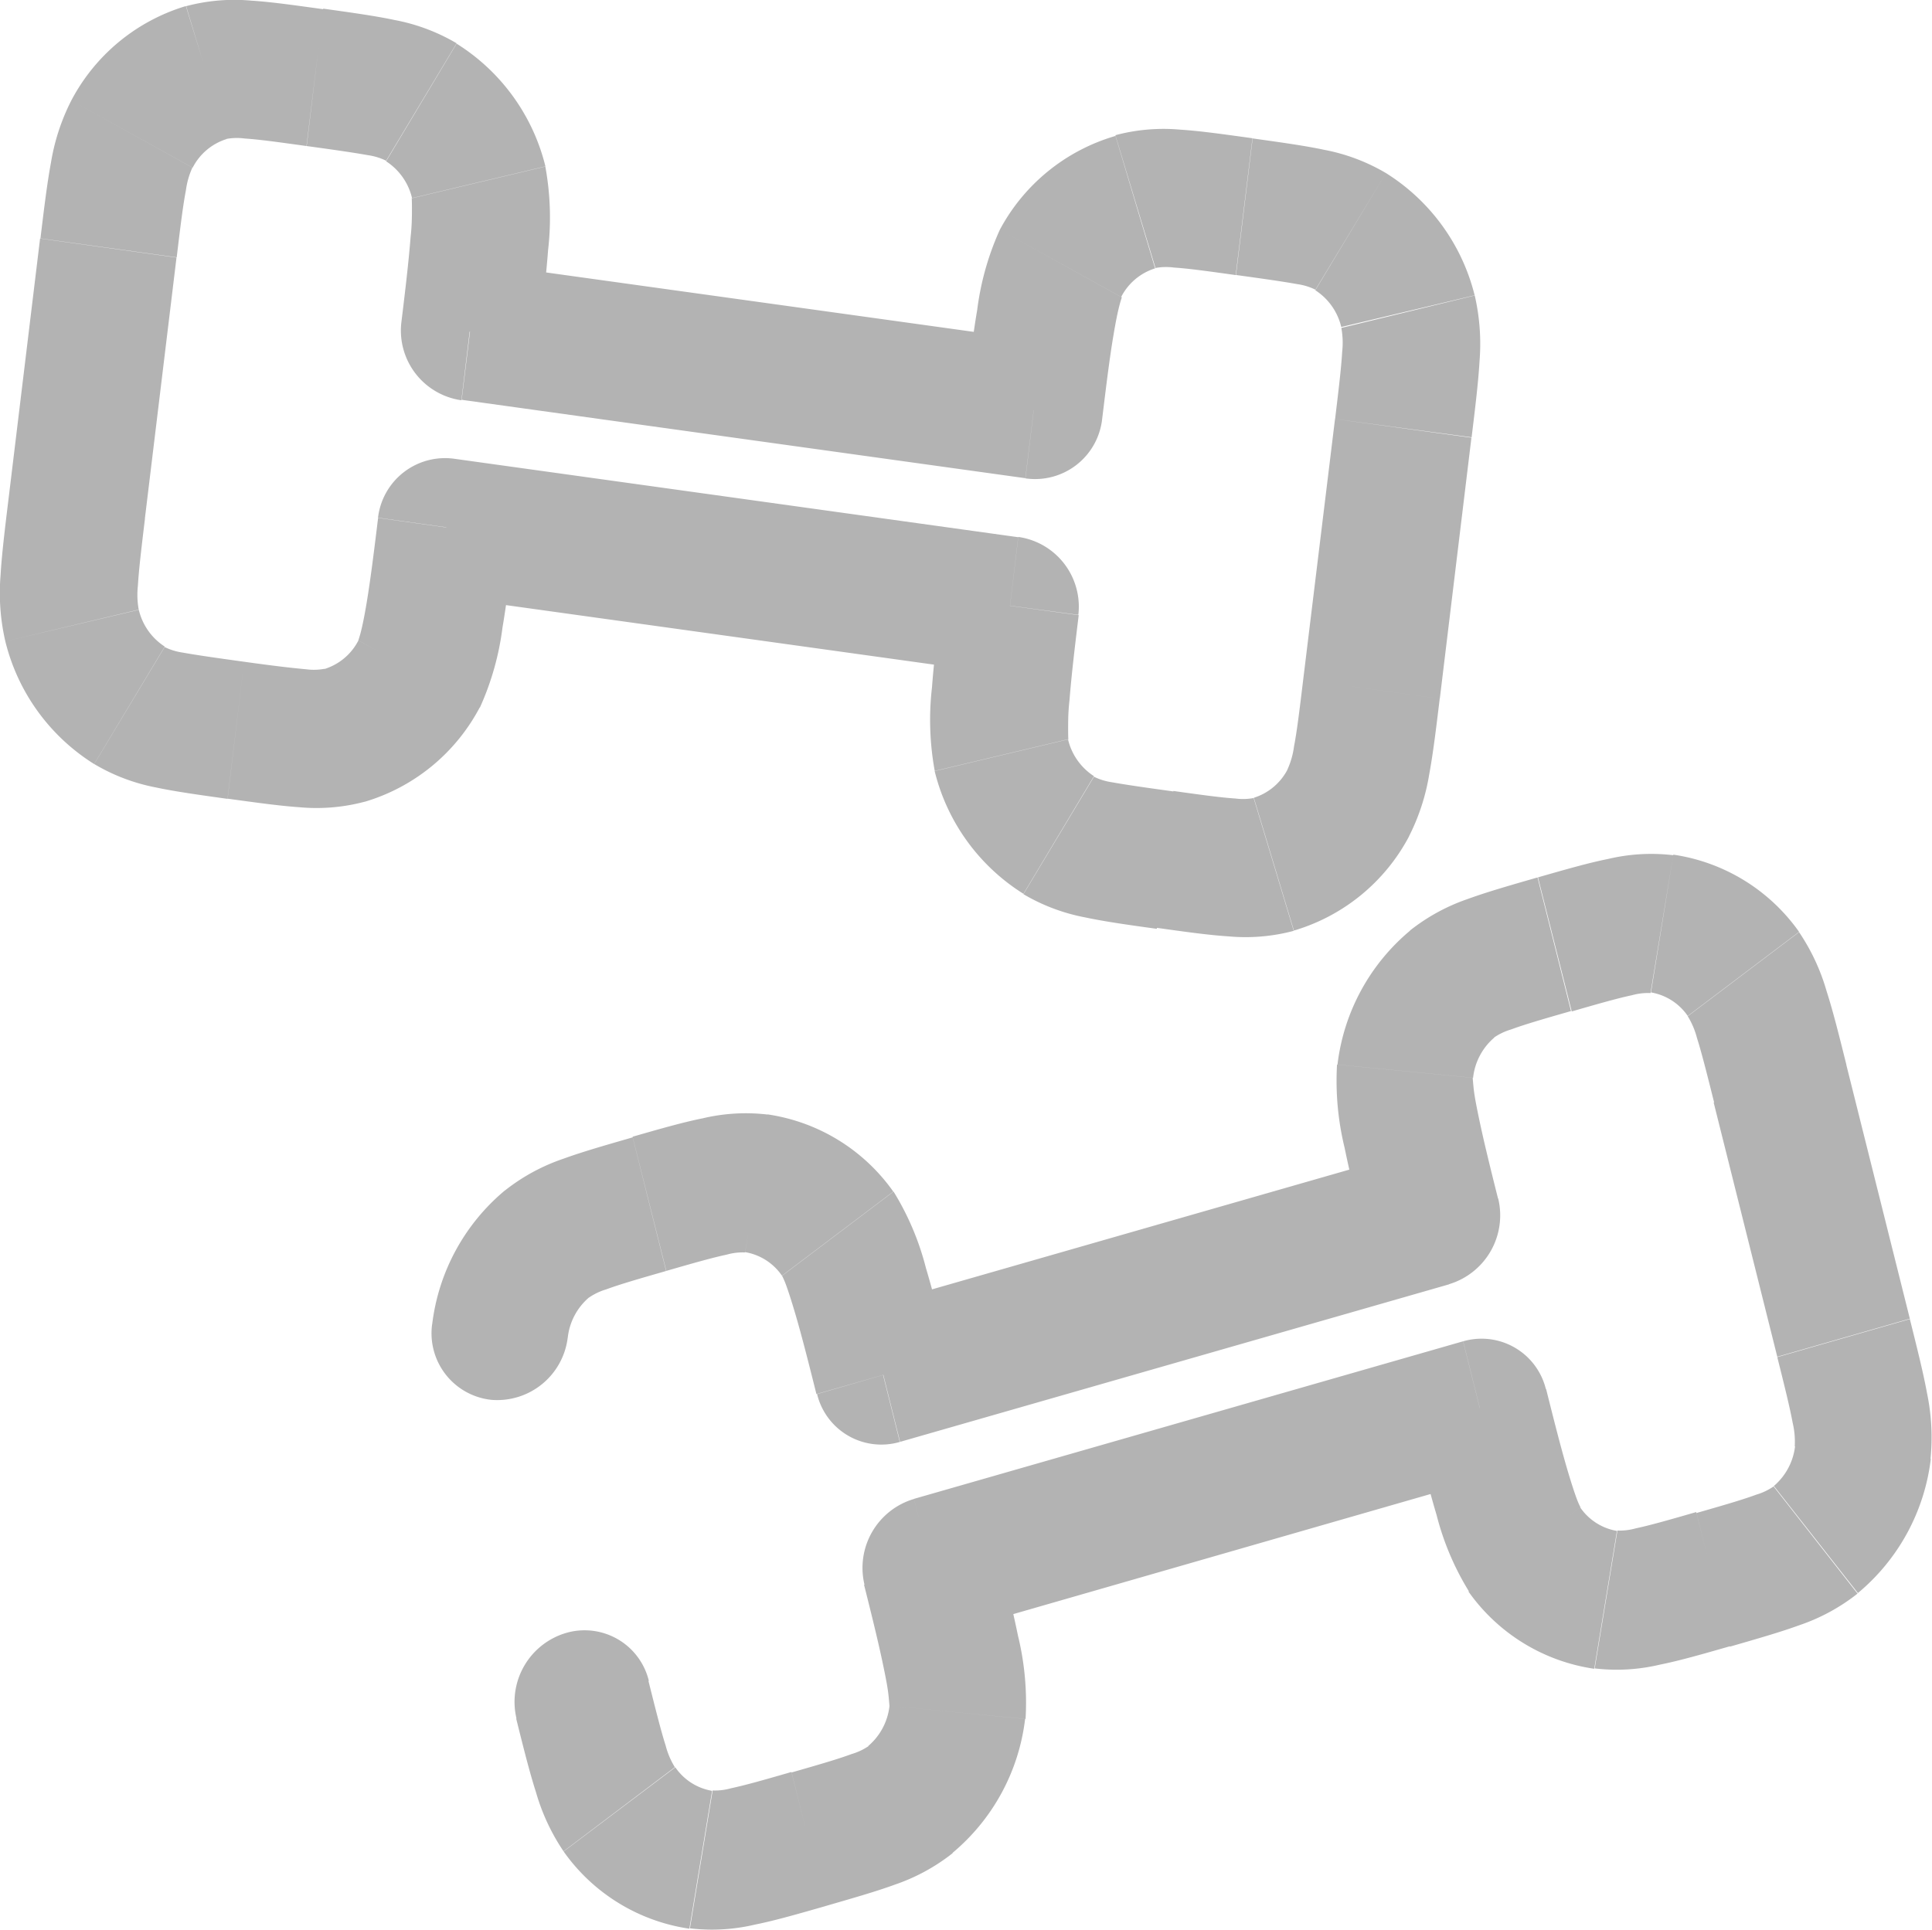 <svg xmlns="http://www.w3.org/2000/svg" width="21.016" height="20.999" viewBox="0 0 21.016 20.999">
  <g id="dumbbells-svgrepo-com" transform="translate(-1.424 -1.432)" opacity="0.3">
    <path id="Path_11675" data-name="Path 11675" d="M12.941,10.513l-.383.639Zm-.53-2.491.743.1a.766.766,0,0,0-.653-.848Zm-.094,1.623-.725.173Zm3.775.525.66.366Zm-.811.669.218.723Zm.835-6.884.383-.639Zm.624.868.725-.173ZM13.776,3.629l-.218-.723ZM12.669,5.892l-.09.745A.734.734,0,0,0,13.412,6Zm.3-1.594-.66-.365ZM2.832,9.106l-.383.639Zm-.624-.868-.725.173ZM6.279,7.169l.09-.745a.734.734,0,0,0-.833.641Zm-.3,1.594.66.365Zm-.811.669.218.723Zm.835-6.884.383-.639Zm.53,2.491-.743-.1a.766.766,0,0,0,.653.848Zm.094-1.622.725-.173ZM3.667,2.222,3.449,1.5Zm-.811.669L2.2,2.525Zm13.09,3.1L15.6,8.827l1.486.207.344-2.84Zm-1.758,4.052c-.32-.044-.52-.073-.67-.1a.647.647,0,0,1-.194-.06l-.767,1.278a2.079,2.079,0,0,0,.673.253c.216.046.48.083.778.124Zm-2.52-2.121c-.04.326-.083.681-.106.989a3.079,3.079,0,0,0,.03.909l1.451-.345c.005.021,0,0,0-.1s0-.194.015-.327c.021-.269.059-.588.1-.923Zm1.656,1.955a.655.655,0,0,1-.282-.4l-1.451.345a2.192,2.192,0,0,0,.966,1.335ZM15.6,8.827c-.041.34-.068.561-.1.728a.885.885,0,0,1-.071.249l1.32.731a2.3,2.3,0,0,0,.222-.679c.042-.225.075-.5.114-.822Zm-1.594,2.7c.3.042.561.079.781.093a2.034,2.034,0,0,0,.71-.06l-.436-1.445a.635.635,0,0,1-.2.005c-.153-.01-.353-.037-.673-.082ZM15.432,9.8a.623.623,0,0,1-.369.312l.436,1.445a2.085,2.085,0,0,0,1.253-1.026Zm-.563-5.376c.32.044.52.073.67.1a.645.645,0,0,1,.194.06L16.5,3.315a2.08,2.08,0,0,0-.672-.253c-.216-.046-.48-.082-.778-.124Zm2.563,1.766c.039-.321.073-.6.086-.826a2.344,2.344,0,0,0-.052-.717L16.015,5a.9.9,0,0,1,.009.26c-.01.17-.036.391-.077.731Zm-1.7-1.6a.655.655,0,0,1,.282.4l1.451-.345A2.192,2.192,0,0,0,16.5,3.315Zm-.684-1.654c-.3-.041-.561-.079-.781-.093a2.034,2.034,0,0,0-.71.06l.436,1.445a.633.633,0,0,1,.2-.005c.153.01.353.037.673.082ZM13.412,6c.041-.335.079-.655.124-.92.022-.132.043-.239.064-.321s.036-.111.026-.092L12.3,3.932a3.03,3.03,0,0,0-.246.871c-.051.3-.094.659-.133.985Zm.146-3.089A2.085,2.085,0,0,0,12.3,3.932l1.32.731a.623.623,0,0,1,.369-.311ZM3,7.074l.344-2.84L1.86,4.027l-.344,2.84ZM4.079,8.632c-.32-.044-.52-.073-.67-.1a.645.645,0,0,1-.194-.06L2.449,9.745A2.08,2.08,0,0,0,3.121,10c.216.046.48.082.778.124ZM1.516,6.867c-.039.321-.073.6-.086.826a2.341,2.341,0,0,0,.052.717l1.451-.345a.9.9,0,0,1-.009-.26c.01-.17.036-.391.077-.731Zm1.7,1.6a.655.655,0,0,1-.282-.4L1.482,8.41a2.192,2.192,0,0,0,.966,1.335Zm2.321-1.4c-.041.335-.08.655-.124.92-.022.132-.043.239-.064.321s-.036.111-.025.092l1.32.731a3.03,3.03,0,0,0,.246-.871c.051-.3.094-.659.133-.985ZM3.9,10.122c.3.041.561.078.781.093a2.032,2.032,0,0,0,.71-.06L4.954,8.709a.632.632,0,0,1-.2.005C4.6,8.7,4.4,8.677,4.079,8.632ZM5.323,8.4a.623.623,0,0,1-.369.311l.436,1.445A2.085,2.085,0,0,0,6.643,9.128ZM4.76,3.021c.32.044.52.073.67.1a.644.644,0,0,1,.194.06l.767-1.278a2.08,2.08,0,0,0-.673-.253c-.216-.046-.48-.082-.778-.124ZM7.28,5.142c.04-.326.083-.681.106-.989a3.078,3.078,0,0,0-.03-.909l-1.451.345c-.005-.021,0,0,0,.1s0,.194-.015.327c-.021.269-.059.588-.1.923ZM5.624,3.187a.655.655,0,0,1,.282.4l1.451-.345a2.192,2.192,0,0,0-.966-1.335ZM4.94,1.532c-.3-.041-.561-.079-.781-.093a2.034,2.034,0,0,0-.71.06l.436,1.445a.632.632,0,0,1,.2-.005c.153.01.353.037.673.082Zm-1.594,2.7c.041-.34.068-.561.1-.728a.882.882,0,0,1,.071-.249L2.2,2.525a2.3,2.3,0,0,0-.222.679c-.042.225-.075.5-.114.822Zm.1-2.734A2.085,2.085,0,0,0,2.2,2.525l1.32.731a.623.623,0,0,1,.369-.311Zm3,4.284,6.132.853.181-1.489L6.628,4.294ZM12.5,7.277,6.369,6.424,6.189,7.913l6.132.853Z"/>
    <path id="Path_11676" data-name="Path 11676" d="M11.331,21.012l.457.583Zm.218-2.544-.721.207a.782.782,0,0,1,.539-.934Zm.294,1.595.738.072Zm-4.8.07a.782.782,0,0,1,.539-.934.719.719,0,0,1,.9.521Zm1.125.986-.605.457Zm.886.548-.123.749ZM7.374,14.961l-.457-.583ZM7.6,15.982a.773.773,0,0,1-.83.681.728.728,0,0,1-.645-.825Zm2.054-1.675.123-.749Zm1.376,2.086.182.728a.719.719,0,0,1-.9-.521Zm-.49-1.538.605-.457Zm10.638,3.331.457.583h0Zm.512-.949.738.072Zm-4.168-.483-.182-.728a.72.72,0,0,1,.9.521Zm.49,1.538-.605.457Zm.886.548-.124.749ZM17.22,12.135l-.457-.583ZM17,14.679l.721-.207a.782.782,0,0,1-.539.934Zm-.294-1.595-.738-.072Zm2.791-1.6.123-.749h0Zm.886.548.605-.457ZM10.035,20.717c.311-.089.506-.146.652-.2a.664.664,0,0,0,.187-.088l.913,1.166a2.113,2.113,0,0,1-.633.344c-.208.076-.465.149-.755.233Zm2.234-2.456c.08.318.166.663.228.966a3.08,3.08,0,0,1,.083.908L11.1,19.991c0,.022,0,0-.009-.094s-.028-.191-.055-.322c-.054-.263-.131-.574-.213-.9Zm-1.4,2.168a.67.67,0,0,0,.231-.438l1.475.144a2.244,2.244,0,0,1-.793,1.46Zm-2.392-.711c.083.332.137.546.188.707a.86.86,0,0,0,.1.235l-1.211.915a2.26,2.26,0,0,1-.3-.644c-.07-.218-.137-.487-.215-.8ZM10.4,22.172c-.29.083-.546.157-.762.2a2.027,2.027,0,0,1-.709.041l.247-1.5a.637.637,0,0,0,.2-.024c.151-.032.346-.087.657-.177ZM8.77,20.661a.607.607,0,0,0,.4.256l-.247,1.5a2.035,2.035,0,0,1-1.368-.84Zm-.1-5.4c-.311.089-.506.146-.652.2a.663.663,0,0,0-.187.089l-.913-1.166a2.118,2.118,0,0,1,.633-.344c.208-.076.464-.149.755-.233Zm-.839.288a.67.67,0,0,0-.231.438l-1.475-.144a2.244,2.244,0,0,1,.793-1.46ZM8.305,13.8c.29-.083.546-.157.762-.2a2.025,2.025,0,0,1,.709-.041l-.247,1.5a.637.637,0,0,0-.2.024c-.151.032-.346.087-.657.177Zm2,2.8c-.082-.327-.16-.638-.236-.894q-.057-.192-.1-.308c-.034-.087-.049-.1-.036-.086l1.211-.915a2.981,2.981,0,0,1,.352.831c.088.295.174.641.254.958Zm-.532-3.043a2.035,2.035,0,0,1,1.368.84l-1.211.915a.607.607,0,0,0-.4-.256Zm10.984,2.637-.692-2.766,1.442-.414.692,2.766Zm-.879,1.7c.311-.089.506-.146.652-.2a.662.662,0,0,0,.187-.089l.913,1.166a2.114,2.114,0,0,1-.633.344c-.208.076-.464.149-.755.233Zm2.321-2.11c.078.313.146.582.187.807a2.349,2.349,0,0,1,.037.72l-1.476-.143a.891.891,0,0,0-.023-.257c-.031-.167-.084-.382-.167-.713ZM20.72,17.6a.67.67,0,0,0,.231-.438l1.476.143a2.244,2.244,0,0,1-.793,1.46Zm-2.478-1.056c.082.327.16.637.236.894q.057.192.1.308c.034.087.049.1.036.086l-1.211.915a2.986,2.986,0,0,1-.352-.831c-.088-.295-.174-.641-.254-.958Zm2,2.8c-.29.083-.546.157-.762.2a2.027,2.027,0,0,1-.709.041l.247-1.5a.644.644,0,0,0,.2-.024c.151-.032.346-.087.657-.177Zm-1.629-1.511a.607.607,0,0,0,.4.256l-.247,1.5a2.034,2.034,0,0,1-1.368-.84Zm-.1-5.4c-.311.089-.506.146-.652.2a.665.665,0,0,0-.187.089l-.913-1.165a2.116,2.116,0,0,1,.633-.345c.208-.076.464-.149.755-.233Zm-2.234,2.456c-.08-.318-.166-.663-.228-.966a3.079,3.079,0,0,1-.083-.908l1.475.144c0-.022,0,0,.009.094s.028.191.055.322c.054.263.131.574.213.9Zm1.4-2.168a.67.67,0,0,0-.231.438l-1.475-.144a2.243,2.243,0,0,1,.793-1.46Zm.475-1.743c.29-.083.546-.157.762-.2a2.027,2.027,0,0,1,.709-.041l-.247,1.5a.637.637,0,0,0-.2.023c-.151.032-.346.087-.657.177Zm1.917,2.453c-.083-.332-.137-.546-.188-.707a.861.861,0,0,0-.1-.235l1.211-.915a2.257,2.257,0,0,1,.3.644c.07.218.137.487.215.8Zm-.445-2.7a2.035,2.035,0,0,1,1.368.84l-1.211.915a.607.607,0,0,0-.4-.256Zm-2.439,4.675-5.972,1.714-.364-1.455,5.972-1.714ZM11.367,17.74l5.972-1.714.364,1.455L11.731,19.2Z"/>
  </g>
</svg>
